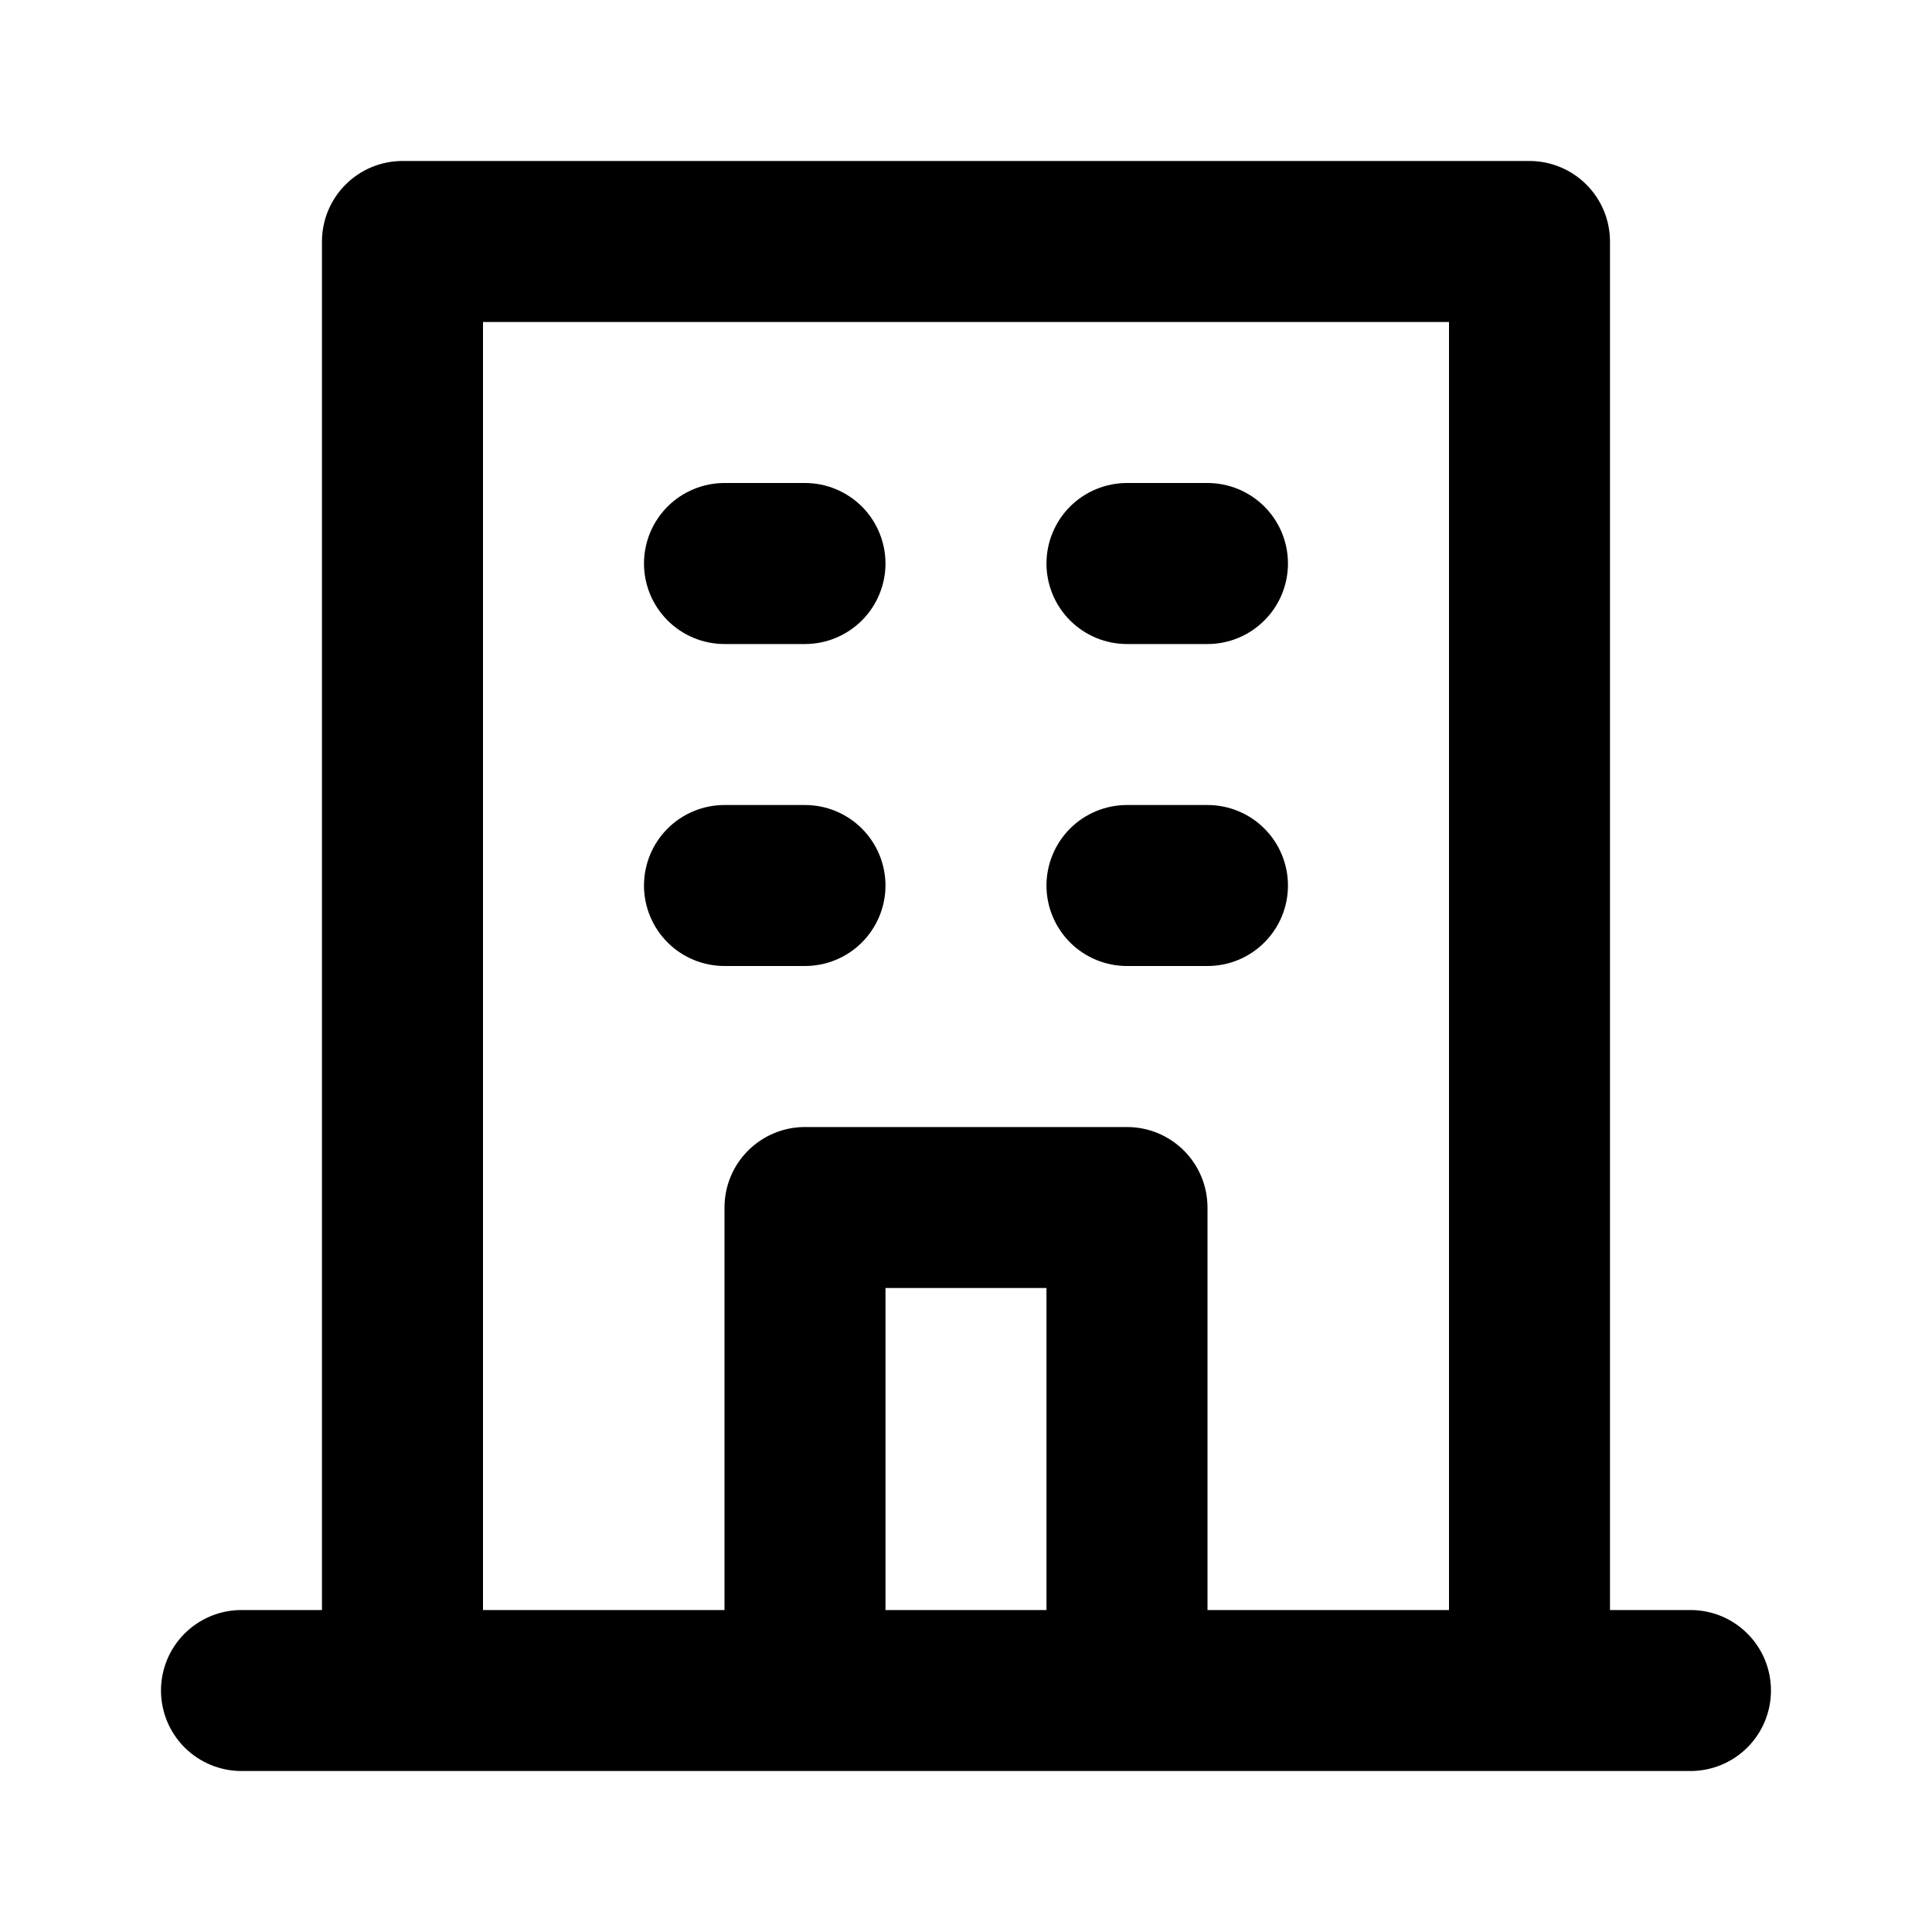 <svg width="40" height="40" viewBox="0 0 40 40" xmlns="http://www.w3.org/2000/svg">
<path d="M23.333 13.334H25C25.442 13.334 25.866 13.158 26.178 12.845C26.491 12.533 26.666 12.109 26.666 11.667C26.666 11.225 26.491 10.801 26.178 10.488C25.866 10.176 25.442 10 25 10H23.333C22.891 10 22.467 10.176 22.154 10.488C21.842 10.801 21.666 11.225 21.666 11.667C21.666 12.109 21.842 12.533 22.154 12.845C22.467 13.158 22.891 13.334 23.333 13.334V13.334ZM23.333 20H25C25.442 20 25.866 19.825 26.178 19.512C26.491 19.199 26.666 18.776 26.666 18.334C26.666 17.892 26.491 17.468 26.178 17.155C25.866 16.842 25.442 16.667 25 16.667H23.333C22.891 16.667 22.467 16.842 22.154 17.155C21.842 17.468 21.666 17.892 21.666 18.334C21.666 18.776 21.842 19.199 22.154 19.512C22.467 19.825 22.891 20 23.333 20V20ZM15 13.334H16.666C17.108 13.334 17.532 13.158 17.845 12.845C18.157 12.533 18.333 12.109 18.333 11.667C18.333 11.225 18.157 10.801 17.845 10.488C17.532 10.176 17.108 10 16.666 10H15C14.558 10 14.134 10.176 13.821 10.488C13.509 10.801 13.333 11.225 13.333 11.667C13.333 12.109 13.509 12.533 13.821 12.845C14.134 13.158 14.558 13.334 15 13.334V13.334ZM15 20H16.666C17.108 20 17.532 19.825 17.845 19.512C18.157 19.199 18.333 18.776 18.333 18.334C18.333 17.892 18.157 17.468 17.845 17.155C17.532 16.842 17.108 16.667 16.666 16.667H15C14.558 16.667 14.134 16.842 13.821 17.155C13.509 17.468 13.333 17.892 13.333 18.334C13.333 18.776 13.509 19.199 13.821 19.512C14.134 19.825 14.558 20 15 20V20ZM35 33.334H33.333V5C33.333 4.558 33.157 4.134 32.845 3.822C32.532 3.509 32.108 3.333 31.666 3.333H8.333C7.891 3.333 7.467 3.509 7.154 3.822C6.842 4.134 6.666 4.558 6.666 5V33.334H5C4.558 33.334 4.134 33.509 3.821 33.822C3.509 34.134 3.333 34.558 3.333 35C3.333 35.442 3.509 35.866 3.821 36.179C4.134 36.491 4.558 36.667 5 36.667H35C35.442 36.667 35.866 36.491 36.178 36.179C36.491 35.866 36.666 35.442 36.666 35C36.666 34.558 36.491 34.134 36.178 33.822C35.866 33.509 35.442 33.334 35 33.334ZM21.666 33.334H18.333V26.667H21.666V33.334ZM30 33.334H25V25C25 24.558 24.824 24.134 24.512 23.822C24.199 23.509 23.775 23.334 23.333 23.334H16.666C16.224 23.334 15.8 23.509 15.488 23.822C15.175 24.134 15 24.558 15 25V33.334H10V6.667H30V33.334Z"    />
</svg>
